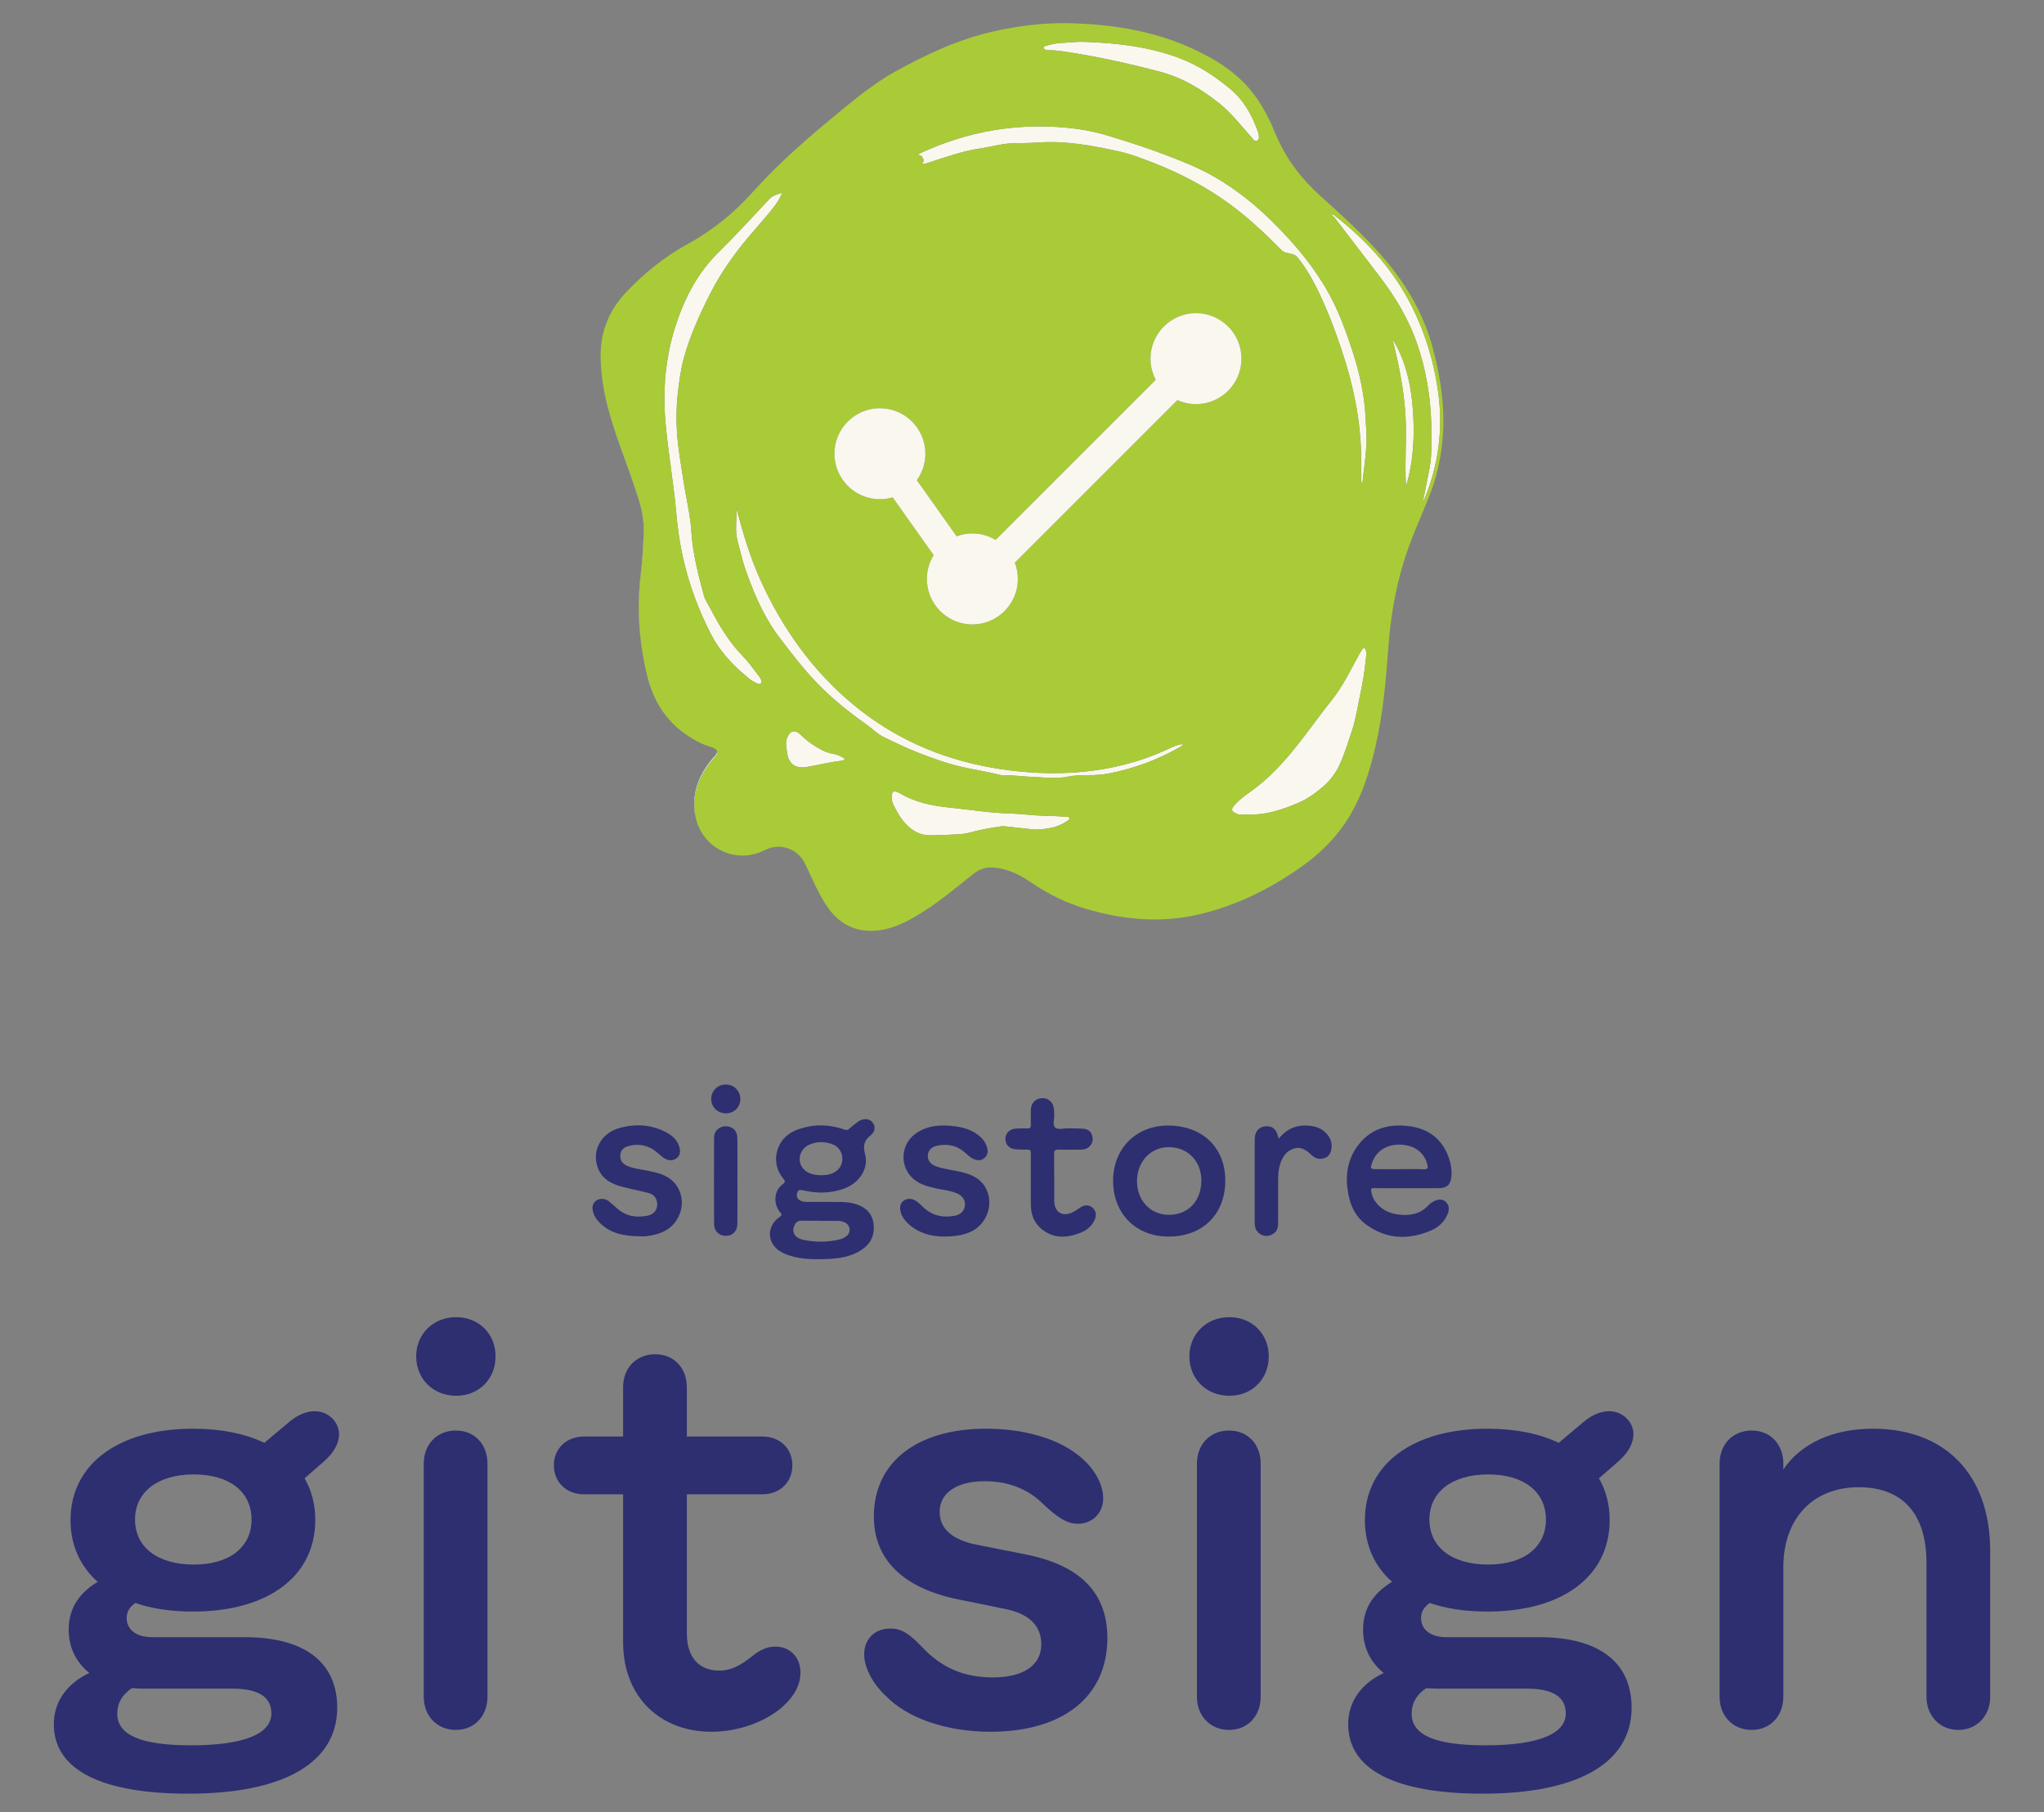 <?xml version="1.0" encoding="UTF-8"?><svg id="Layer_1" xmlns="http://www.w3.org/2000/svg" viewBox="0 0 265.068 235"><rect x="0" y="0" width="265.068" height="235" fill="#808080" stroke="none"/><defs><style>.cls-1{fill:#faf7ef;}.cls-2{fill:#a9cb38;}.cls-3{fill:#2e2f71;}</style></defs><g><path class="cls-3" d="M107.349,155.848c1.143,.035,2.489-.121,3.781,.329,1.216,.424,2.004,1.227,2.157,2.551,.157,1.357-.31,2.454-1.429,3.245-1.409,.997-3.046,1.229-4.707,1.284-1.883,.061-3.767,.047-5.539-.757-2.123-.963-2.396-3.368-.508-4.702,.335-.237,.3-.329,.065-.598-.874-1.001-.863-2.806,.349-3.657,.351-.246,.31-.434,.056-.732-1.771-2.078-.918-5.265,1.657-6.265,2.083-.809,4.174-.812,6.269-.077,.26,.091,.412,.079,.614-.099,.379-.335,.775-.655,1.189-.946,.624-.44,1.387-.402,1.802,.057,.442,.49,.453,1.208-.2,1.732-.874,.701-1.008,1.362-.717,2.468,.498,1.893-.782,3.76-2.788,4.465-1.706,.6-3.447,.618-5.195,.213-.359-.083-.672-.156-.812,.282-.126,.394-.075,.756,.314,.99,.298,.18,.635,.218,.977,.218,.827,0,1.654,0,2.666,0h0Zm-.821-3.448c.335-.037,.634-.044,.921-.107,1.027-.226,1.697-.918,1.779-1.807,.082-.888-.367-1.745-1.166-2.067-1.039-.418-2.107-.45-3.142,.021-1.245,.567-1.619,2.16-.732,3.123,.635,.689,1.499,.805,2.34,.837Zm-.225,5.908l-0-.02c-.782,0-1.565,.022-2.346-.008-.51-.019-.779,.247-.959,.659-.371,.849,.094,1.612,1.22,1.838,1.588,.318,3.185,.311,4.769-.093,.296-.075,.546-.231,.779-.401,.615-.448,.531-1.375-.146-1.739-.301-.162-.63-.236-.973-.236-.782-.001-1.563-0-2.345-0h0Z"/><path class="cls-3" d="M182.395,154.07c-1.399,0-2.798,.016-4.196-.01-.4-.007-.423,.132-.37,.464,.25,1.549,1.679,2.764,3.585,2.972,1.446,.157,2.782-.071,3.829-1.221,.208-.228,.494-.405,.776-.54,.473-.226,.978-.305,1.423,.069,.46,.387,.531,.91,.347,1.445-.381,1.107-1.197,1.868-2.225,2.307-2.946,1.258-5.812,1.148-8.453-.811-1.278-.948-1.944-2.304-2.248-3.846-.431-2.182-.214-4.283,1.067-6.134,1.639-2.369,4.034-3.091,6.791-2.742,2.58,.326,4.359,1.716,5.201,4.207,.257,.762,.373,1.565,.289,2.373-.108,1.028-.581,1.452-1.617,1.462-1.399,.014-2.798,.003-4.196,.003h0Zm-.875-2.469c1.037,0,2.076-.03,3.112,.012,.542,.022,.577-.173,.465-.616-.372-1.484-1.543-2.426-3.226-2.559-1.941-.154-3.435,.759-3.97,2.424-.213,.663-.165,.737,.506,.739,1.037,.003,2.075,.001,3.112,.001Z"/><path class="cls-3" d="M151.578,160.343c-4.225,.018-7.192-2.917-7.232-7.153-.04-4.193,2.922-7.224,7.077-7.244,4.461-.021,7.457,2.817,7.474,7.08,.017,4.393-2.888,7.298-7.318,7.317Zm-.031-2.82c2.468,.024,4.179-1.712,4.245-4.308,.066-2.56-1.676-4.432-4.156-4.467-2.363-.033-4.139,1.798-4.186,4.317-.048,2.546,1.688,4.434,4.096,4.457Z"/><path class="cls-3" d="M122.184,160.337c-1.383-.029-3.175-.407-4.576-1.836-.449-.458-.794-.993-.868-1.654-.055-.5,.092-.946,.532-1.211,.42-.252,.888-.249,1.331-.018,.398,.208,.716,.52,1.033,.835,1.161,1.155,2.572,1.481,4.144,1.194,.808-.147,1.262-.623,1.35-1.317,.085-.67-.276-1.256-1.017-1.583-.86-.38-1.8-.447-2.706-.646-1.039-.229-2.063-.498-2.9-1.19-1.896-1.568-1.759-4.562,.28-5.957,1.604-1.098,3.409-1.152,5.246-.882,1.256,.184,2.417,.609,3.321,1.562,.328,.346,.552,.753,.67,1.207,.13,.502,.055,.966-.371,1.324-.424,.355-.88,.335-1.36,.136-.543-.225-.921-.67-1.365-1.024-1.044-.833-2.225-.978-3.47-.699-.732,.164-1.124,.669-1.138,1.269-.015,.642,.361,1.138,1.077,1.39,1.224,.43,2.531,.503,3.771,.87,.718,.213,1.394,.502,1.945,1.016,2.01,1.873,1.369,5.372-1.196,6.578-1.016,.478-2.096,.636-3.732,.637Z"/><path class="cls-3" d="M82.913,160.304c-1.99-.016-3.873-.357-5.305-1.926-.335-.368-.583-.78-.707-1.257-.148-.57-.081-1.101,.445-1.463,.47-.323,1.188-.258,1.657,.135,.373,.312,.73,.644,1.099,.96,1.153,.988,2.496,1.17,3.927,.866,.738-.157,1.169-.697,1.2-1.366,.033-.714-.34-1.34-1.071-1.543-1.161-.321-2.354-.524-3.518-.835-1.421-.38-2.645-1.065-3.155-2.561-.74-2.173,.496-4.41,2.855-5.053,2.155-.587,4.275-.453,6.262,.68,.722,.411,1.268,.99,1.502,1.802,.161,.559,.119,1.112-.411,1.474-.532,.363-1.084,.272-1.601-.067-.548-.359-.972-.873-1.555-1.198-.979-.545-1.997-.633-3.055-.344-.6,.164-1.01,.544-1.043,1.205-.032,.64,.275,1.079,.86,1.345,.861,.392,1.799,.449,2.705,.643,.995,.213,2,.416,2.843,1.02,1.539,1.104,2.006,3.196,1.145,4.939-.871,1.762-2.455,2.333-4.252,2.54-.272,.031-.55,.004-.825,.004h0Z"/><path class="cls-3" d="M133.677,152.96c-0-1.144-.014-2.289,.008-3.432,.007-.366-.113-.473-.469-.464-.549,.013-1.103,.008-1.648-.054-.718-.082-1.188-.645-1.194-1.341-.005-.644,.509-1.236,1.203-1.309,.546-.057,1.1-.063,1.649-.044,.373,.013,.472-.122,.458-.474-.024-.635-.014-1.271-.005-1.907,.013-.882,.585-1.489,1.438-1.542,.797-.05,1.435,.495,1.555,1.344,.035,.25,.023,.507,.042,.76,.043,.584-.259,1.351,.123,1.706,.375,.348,1.132,.082,1.72,.103,.677,.025,1.359-.007,2.031,.062,.577,.059,.952,.424,1.079,1.011,.125,.58-.076,1.049-.524,1.401-.328,.258-.741,.292-1.148,.293-.911,.001-1.823,.014-2.734-.006-.382-.009-.564,.057-.559,.51,.024,2.055-.003,4.111,.015,6.166,.013,1.466,1.114,2.103,2.432,1.422,.335-.173,.638-.406,.959-.607,.538-.337,1.098-.378,1.58,.051,.479,.427,.521,1.002,.265,1.574-.395,.882-1.122,1.405-2,1.734-1.729,.647-3.403,.661-4.901-.571-.954-.785-1.344-1.869-1.37-3.079-.023-1.101-.005-2.203-.005-3.305h-0Z"/><path class="cls-3" d="M165.826,147.644c1.019-1.264,2.305-1.813,3.872-1.687,.963,.078,1.816,.386,2.445,1.166,.45,.559,.629,1.195,.507,1.897-.096,.548-.341,.972-.936,1.162-.675,.215-1.198,.006-1.671-.446-.966-.924-1.721-1.118-2.668-.63-.674,.348-1.049,.961-1.301,1.653-.249,.685-.326,1.398-.326,2.122-0,1.929,.003,3.857-.002,5.786-.001,.613-.212,1.126-.792,1.41-.53,.259-1.063,.255-1.565-.08-.508-.339-.674-.85-.675-1.427-.003-3.624-.005-7.248,.001-10.873,.002-.942,.52-1.562,1.333-1.646,.944-.097,1.491,.346,1.7,1.375,.011,.052,.036,.1,.078,.216h-0Z"/><path class="cls-3" d="M95.628,153.164c0,1.844,.017,3.688-.006,5.531-.014,1.082-.819,1.712-1.861,1.517-.65-.122-1.154-.705-1.158-1.469-.016-3.751-.019-7.502,.001-11.253,.005-.873,.671-1.456,1.519-1.449,.891,.008,1.483,.571,1.497,1.528,.026,1.865,.008,3.73,.008,5.595h0Z"/><path class="cls-3" d="M96.011,142.54c-.006,1.025-.835,1.832-1.872,1.824-1.087-.008-1.901-.805-1.908-1.867-.007-1.048,.845-1.881,1.912-1.871,1.06,.01,1.875,.845,1.868,1.915Z"/></g><g><path class="cls-3" d="M6.977,223.568c0-3.049,1.863-5.353,4.607-6.64-1.694-1.355-2.676-3.286-2.676-5.59,0-2.607,1.151-4.641,3.76-6.232-2.27-1.999-3.523-4.742-3.523-7.994,0-7.249,6.199-11.856,15.887-11.856,3.625,0,6.775,.644,9.248,1.829l3.354-2.812c.948-.779,2.1-1.287,3.184-1.287,1.795,0,3.15,1.423,3.15,2.981,0,1.186-.678,2.371-1.83,3.421l-2.642,2.304c.915,1.558,1.389,3.387,1.389,5.42,0,7.283-6.131,11.855-15.854,11.855-2.812,0-5.352-.372-7.486-1.117-.745,.542-1.118,1.151-1.118,1.931,0,1.524,1.219,2.507,3.32,2.507h11.991c7.757,0,11.992,3.252,11.992,9.146,0,7.147-6.944,11.146-19.309,11.146-11.28,0-17.445-3.083-17.445-9.011Zm17.818,2.743c6.843,0,10.399-1.49,10.399-4.133,0-2.134-1.66-3.218-5.081-3.218h-11.551c-.508,0-.982-.034-1.457-.067-1.253,.847-1.897,1.931-1.897,3.319,0,2.778,3.083,4.099,9.586,4.099Zm.339-23.44c4.607,0,7.486-2.236,7.486-5.827,0-3.624-2.879-5.86-7.486-5.86-4.675,0-7.622,2.271-7.622,5.86,0,3.591,2.947,5.827,7.622,5.827Z"/><path class="cls-3" d="M59.151,170.791c2.981,0,5.115,2.201,5.115,5.081,0,2.913-2.134,5.114-5.115,5.114-2.98,0-5.183-2.201-5.183-5.114,0-2.88,2.202-5.081,5.183-5.081Zm-4.2,49.219v-30.216c0-2.54,1.728-4.302,4.167-4.302,2.405,0,4.099,1.762,4.099,4.302v30.216c0,2.507-1.694,4.303-4.099,4.303-2.439,0-4.167-1.796-4.167-4.303Z"/><path class="cls-3" d="M80.804,212.931v-19.173h-5.082c-2.27,0-3.896-1.559-3.896-3.761,0-2.168,1.626-3.726,3.896-3.726h5.082v-6.402c0-2.507,1.728-4.269,4.167-4.269,2.405,0,4.099,1.762,4.099,4.269v6.402h9.824c2.236,0,3.862,1.558,3.862,3.726,0,2.202-1.626,3.761-3.862,3.761h-9.824v18.021c0,3.219,1.66,4.845,4.201,4.845,1.693,0,2.981-.847,4.302-1.897,.779-.609,1.728-1.22,2.981-1.22,1.897,0,3.252,1.39,3.252,3.354,0,1.524-.745,3.015-2.202,4.336-2.134,1.964-5.691,3.354-9.35,3.354-6.571,0-11.449-4.438-11.449-11.619Z"/><path class="cls-3" d="M114.88,219.909c-1.66-1.523-2.812-3.658-2.812-5.386,0-1.965,1.321-3.354,3.387-3.354,1.389,0,2.372,.576,4.031,2.304,2.642,2.846,5.589,4.031,9.248,4.031,3.93,0,6.301-1.524,6.301-4.303,0-2.404-1.592-3.997-4.844-4.606l-5.826-1.186c-7.283-1.457-11.043-5.217-11.043-10.772,0-7.08,5.657-11.382,14.532-11.382,4.776,0,9.044,1.186,11.822,3.319,2.066,1.559,3.387,3.692,3.387,5.726,0,1.896-1.423,3.285-3.286,3.285-1.457,0-2.676-.88-4.336-2.404-2.168-2.236-4.878-3.117-7.757-3.117-3.557,0-5.827,1.491-5.827,3.964,0,2.27,1.728,3.726,5.149,4.336l6.131,1.219c7.012,1.423,10.467,5.014,10.467,10.807,0,7.621-5.759,12.161-15.176,12.161-5.759,0-10.806-1.796-13.55-4.642Z"/><path class="cls-3" d="M159.422,170.791c2.98,0,5.115,2.201,5.115,5.081,0,2.913-2.134,5.114-5.115,5.114-2.981,0-5.183-2.201-5.183-5.114,0-2.88,2.202-5.081,5.183-5.081Zm-4.201,49.219v-30.216c0-2.54,1.728-4.302,4.167-4.302,2.405,0,4.099,1.762,4.099,4.302v30.216c0,2.507-1.693,4.303-4.099,4.303-2.439,0-4.167-1.796-4.167-4.303Z"/><path class="cls-3" d="M174.833,223.568c0-3.049,1.863-5.353,4.607-6.64-1.694-1.355-2.676-3.286-2.676-5.59,0-2.607,1.152-4.641,3.76-6.232-2.27-1.999-3.523-4.742-3.523-7.994,0-7.249,6.199-11.856,15.887-11.856,3.625,0,6.775,.644,9.248,1.829l3.354-2.812c.949-.779,2.101-1.287,3.185-1.287,1.795,0,3.15,1.423,3.15,2.981,0,1.186-.678,2.371-1.83,3.421l-2.642,2.304c.915,1.558,1.389,3.387,1.389,5.42,0,7.283-6.131,11.855-15.853,11.855-2.812,0-5.352-.372-7.486-1.117-.745,.542-1.118,1.151-1.118,1.931,0,1.524,1.219,2.507,3.319,2.507h11.992c7.757,0,11.992,3.252,11.992,9.146,0,7.147-6.944,11.146-19.309,11.146-11.28,0-17.445-3.083-17.445-9.011Zm17.818,2.743c6.843,0,10.4-1.49,10.4-4.133,0-2.134-1.66-3.218-5.082-3.218h-11.551c-.508,0-.982-.034-1.457-.067-1.253,.847-1.897,1.931-1.897,3.319,0,2.778,3.083,4.099,9.586,4.099Zm.339-23.44c4.607,0,7.486-2.236,7.486-5.827,0-3.624-2.879-5.86-7.486-5.86-4.675,0-7.622,2.271-7.622,5.86,0,3.591,2.947,5.827,7.622,5.827Z"/><path class="cls-3" d="M222.998,220.01v-30.216c0-2.54,1.728-4.302,4.167-4.302,2.405,0,4.099,1.762,4.099,4.302v.745c2.304-3.421,6.504-5.284,11.619-5.284,9.18,0,15.209,5.725,15.209,15.921v18.834c0,2.474-1.728,4.303-4.132,4.303-2.439,0-4.133-1.863-4.133-4.303v-17.377c0-6.605-3.354-9.79-8.773-9.79-6.063,0-9.79,4.167-9.79,10.366v16.801c0,2.507-1.693,4.303-4.099,4.303-2.439,0-4.167-1.796-4.167-4.303Z"/></g><g><path class="cls-1" d="M83.092,74.664c.235-1.968,.36-3.948,.4-5.932,.042-2.084-.653-4.005-1.306-5.94-1.115-3.301-2.445-6.531-3.334-9.906-.285-1.081-.519-2.17-.685-3.27,.083,.555,.178,1.109,.294,1.659,.115,.548,.246,1.093,.389,1.637,.887,3.365,2.213,6.587,3.324,9.878,.57,1.688,1.172,3.366,1.285,5.152,.016,.255,.022,.512,.017,.772-.04,1.977-.165,3.952-.399,5.915-.132,1.103-.209,2.202-.234,3.298-.025,1.095,.002,2.187,.077,3.275,.152,2.177,.5,4.34,1.024,6.495l.004,.013c-1.039-4.301-1.383-8.64-.857-13.045Z"/><path class="cls-1" d="M77.888,46.272c.004,.525,.034,1.046,.074,1.566-.042-.528-.068-1.057-.073-1.59,0,.008-.001,.016-.001,.024Z"/><path class="cls-1" d="M92.499,98.394c.062-.072,.136-.134,.201-.204,.317-.338,.402-.624,.27-.858,.016,.057,.026,.115,.019,.177-.013,.115-.066,.24-.16,.373-.047,.067-.103,.136-.17,.207-.065,.069-.139,.131-.2,.204-1.267,1.491-2.141,3.114-2.375,4.964-.078,.617-.085,1.259-.011,1.93,.035,.314,.095,.616,.17,.91-.059-.256-.106-.518-.135-.789-.296-2.691,.699-4.919,2.392-6.914Z"/><path class="cls-1" d="M104.343,111.871c-.007-.015-.018-.026-.026-.041,.093,.188,.183,.378,.273,.569,.106,.223,.214,.445,.321,.668,.42,.876,.815,1.765,1.261,2.626-.415-.817-.789-1.656-1.185-2.484-.214-.447-.421-.897-.644-1.339Z"/><path class="cls-1" d="M138.135,105.909c-.926-.086-1.853-.112-2.784-.133-1.406-.032-2.808-.247-4.214-.286-2.747-.076-5.461-.512-8.184-.796-2.147-.224-4.327-.68-6.25-1.834-.129-.078-.276-.131-.418-.183-.374-.135-.589-.008-.631,.396-.051,.488,.027,.96,.255,1.386,.323,.604,.632,1.227,1.043,1.77,.941,1.246,2.132,2.114,3.782,2.088,1.141-.017,2.282-.065,3.422-.128,.512-.028,1.025-.073,1.526-.214,1.359-.38,2.747-.617,4.14-.826,.251-.038,.492-0,.738,.027,1.247,.14,2.496,.271,3.618,.392,1.554-.039,2.936-.232,4.148-1.067,.153-.105,.4-.193,.349-.404-.063-.264-.341-.17-.538-.188Z"/><path class="cls-1" d="M175.423,45.627c-.756-2.342-1.58-4.652-2.708-6.837-1.971-3.817-4.699-7.076-7.734-10.069-2.215-2.185-4.641-4.129-7.342-5.708-2.113-1.235-4.368-2.119-6.65-2.987-2.301-.875-4.638-1.615-6.984-2.339-1.44-.445-2.91-.792-4.401-.984-7.186-.927-14.049,.21-20.59,3.314l.498,.228c.121,.225,.382,.531,.233,.717-.32,.401,.001,.29,.174,.269,.186-.023,.366-.1,.548-.157,2.227-.706,4.427-1.514,6.754-1.842,1.263-.178,2.493-.559,3.77-.632,1.178-.067,2.363-.025,3.538-.114,3.581-.272,7.062,.378,10.523,1.135,1.557,.341,3.055,.92,4.55,1.505,3.626,1.417,7.024,3.219,10.15,5.546,2.319,1.725,4.394,3.714,6.43,5.752,.169,.169,.342,.28,.607,.349,.51,.134,1.112,.139,1.484,.604,1.512,1.89,2.57,4.042,3.534,6.241,.841,1.917,1.547,3.887,2.212,5.871,1.455,4.341,2.387,8.783,2.492,13.376,.028,1.235,.004,2.471,.004,3.707l.168-.002c.18-1.615,.419-3.227,.519-4.848,.071-1.155-.055-2.322-.107-3.481-.133-2.947-.763-5.802-1.67-8.612Z"/><path class="cls-1" d="M106.703,97.312c-1.063-.536-2.021-1.2-2.873-2.041-.755-.744-1.421-.533-1.79,.472-.211,.573-.049,1.125,.008,1.69,.158,1.569,1.027,2.282,2.578,2.023,1.445-.242,2.867-.621,4.328-.781,.2-.022,.419-.054,.641-.257-.461-.325-.91-.549-1.427-.644-.505-.094-.997-.226-1.465-.462Z"/><path class="cls-1" d="M135.696,6.493c.108,.028,.227,.021,.341,.02,.669-.006,1.331,.076,1.99,.174,4.205,.627,8.353,1.542,12.456,2.63,2.856,.757,5.363,2.267,7.656,4.105,1.598,1.281,2.835,2.922,4.2,4.434,.181,.201,.336,.545,.683,.367,.335-.172,.237-.524,.204-.824-.01-.093-.055-.181-.086-.272-.741-2.156-1.796-4.076-3.594-5.59-2.006-1.69-4.18-3.084-6.613-4.004-3.888-1.471-7.976-1.938-12.104-2.099-.4,0-.804-.032-1.201,.006-1.323,.126-2.674,.051-3.955,.499-.128,.045-.35,.038-.338,.234,.012,.183,.19,.276,.361,.319Z"/><path class="cls-1" d="M98.502,87.78c-.718-.913-1.374-1.888-2.182-2.714-1.731-1.769-2.983-3.849-4.119-6.012-.317-.604-.731-1.163-.914-1.836-.742-2.721-1.451-5.457-1.628-8.278-.139-2.217-.689-4.36-1.017-6.54-.319-2.119-.711-4.221-.852-6.366-.109-1.66-.081-3.31,.102-4.959,.178-1.608,.39-3.213,.828-4.776,.8-2.855,2.022-5.537,3.356-8.175,1.332-2.634,3.018-5.022,4.901-7.281,1.17-1.403,2.422-2.739,3.528-4.197,.359-.474,.657-.978,.932-1.658-.682,.212-1.245,.376-1.687,.844-2.199,2.328-4.354,4.701-6.632,6.95-2.652,2.618-4.292,5.789-5.447,9.263-1.062,3.193-1.526,6.487-1.508,9.841,.015,2.899,.451,5.766,.819,8.636,.24,1.868,.514,3.74,.678,5.607,.177,2.02,.435,4.009,.867,5.982,.795,3.628,2.078,7.083,3.801,10.366,.725,1.383,1.712,2.589,2.809,3.72,.682,.704,1.425,1.314,2.175,1.926,.275,.224,.622,.364,.944,.526,.14,.07,.303,.066,.431-.044,.145-.125,.086-.281,.027-.422-.058-.139-.12-.284-.212-.401Z"/><path class="cls-1" d="M182.518,38.659c-2.319-4.223-5.55-7.669-9.331-10.619-.138-.107-.267-.299-.577-.207,.362,.218,.553,.505,.761,.777,1.828,2.392,3.651,4.787,5.485,7.174,2.112,2.749,3.878,5.677,4.985,8.993,.996,2.983,1.556,6.032,1.725,9.163,.029,.532,.052,1.066,.046,1.599-.021,1.724,.107,3.448-.225,5.167-.281,1.454-.578,2.904-.863,4.367,.034-.043,.081-.081,.102-.129,1.93-4.581,2.566-9.316,1.854-14.256-.613-4.253-1.898-8.273-3.96-12.028Z"/><path class="cls-1" d="M180.595,43.974c.75,3.126,1.417,6.264,1.644,9.471,.227,3.206-.108,6.419,.095,9.637,.959-3.18,1.127-6.449,.909-9.725-.219-3.29-.887-6.494-2.648-9.383Z"/><path class="cls-1" d="M138.861,100.193c-3.454,.191-6.89-.058-10.302-.665-6.727-1.197-12.773-3.881-18.023-8.267-5.197-4.342-9.019-9.734-11.832-15.858-1.403-3.054-2.348-6.268-3.218-9.526,.071,1.042-.077,2.082-.02,3.101,.059,1.047,.447,2.075,.687,3.113,.284,1.225,.742,2.388,1.189,3.561,.98,2.57,2.175,4.999,3.871,7.198,1.476,1.915,2.93,3.831,4.606,5.585,1.975,2.066,4.179,3.844,6.502,5.479,.794,.559,1.473,1.284,2.357,1.704,1.441,.683,2.873,1.395,4.358,1.97,1.839,.712,3.689,1.387,5.627,1.841,1.686,.395,3.398,.643,5.076,1.061,.201,.05,.416,.072,.623,.063,1.109-.047,2.205,.132,3.309,.175,1.593,.063,3.175,.3,4.783-.014,.881-.172,1.804-.215,2.723-.203,.89,.011,1.797-.057,2.67-.227,3.183-.619,6.193-1.732,9.019-3.328,.188-.106,.399-.194,.569-.47-.8,.051-1.417,.39-2.042,.679-3.979,1.838-8.178,2.788-12.533,3.029Z"/><path class="cls-1" d="M176.166,85.024c-1.078,1.951-2.046,3.985-3.438,5.727-2.44,3.052-4.585,6.341-7.346,9.136-1.019,1.031-2.097,1.983-3.288,2.817-.698,.489-1.391,1.005-1.963,1.651-.537,.607-.475,.858,.279,1.177,.103,.044,.22,.082,.33,.081,1.008-.008,2.014,.056,3.023-.094,1.559-.231,3.025-.757,4.465-1.353,1.221-.505,2.31-1.281,3.305-2.119,1.021-.86,1.808-1.963,2.343-3.229,.563-1.334,1.005-2.709,1.456-4.08,.524-1.592,.756-3.256,1.105-4.892,.318-1.49,.557-2.992,.701-4.504,.041-.43,.164-.953-.239-1.384-.353,.321-.533,.701-.735,1.065Z"/><path class="cls-2" d="M185.809,45.145c-1.222-4.583-3.599-8.547-6.716-12.082-2.413-2.737-5.109-5.184-7.821-7.618-2.539-2.279-4.572-4.939-5.877-8.134-.677-1.656-1.486-3.257-2.529-4.728-2.054-2.896-4.913-4.742-8.062-6.205-5.197-2.414-10.721-3.26-16.391-3.373-3.204-.056-6.36,.36-9.473,1.048-4.582,1.013-8.788,2.982-12.87,5.243-2.736,1.515-5.127,3.499-7.527,5.474-3.831,3.153-7.585,6.4-10.895,10.099-2.487,2.779-5.31,5.052-8.575,6.841-2.926,1.603-5.491,3.694-7.806,6.108-2.267,2.365-3.406,5.143-3.38,8.41l.001,.02c.005,.532,.031,1.062,.073,1.59,.006,.073,.013,.146,.02,.219,.044,.499,.101,.996,.175,1.49l.01,.069c.167,1.1,.401,2.189,.685,3.27,.889,3.375,2.219,6.605,3.334,9.906,.653,1.934,1.348,3.856,1.306,5.94-.04,1.983-.165,3.963-.4,5.932-.526,4.406-.182,8.744,.857,13.045,.005,.02,.008,.04,.013,.059,.19,.782,.447,1.508,.742,2.205,.026,.061,.05,.125,.077,.186,1.207,2.738,3.23,4.813,6.103,6.203,.477,.231,.995,.38,1.496,.561,.306,.11,.499,.248,.59,.41,.132,.234,.047,.52-.27,.858-.065,.07-.139,.132-.201,.204-1.694,1.994-2.688,4.223-2.392,6.914,.03,.271,.076,.533,.135,.789,.916,3.942,5.229,6.034,8.968,4.116,1.86-.954,4.144-.226,5.107,1.618,.008,.014,.019,.026,.026,.041,.224,.442,.43,.892,.644,1.339,.396,.828,.77,1.667,1.185,2.484,.045,.088,.089,.176,.134,.263,.099,.189,.213,.37,.319,.555,.37,.648,.771,1.28,1.271,1.856,1.626,1.875,3.682,2.559,6.1,2.261,1.658-.204,3.143-.897,4.574-1.711,2.782-1.582,5.202-3.662,7.698-5.636,.836-.661,1.732-.893,2.772-.777,1.698,.189,3.18,.896,4.563,1.845,2.28,1.566,4.73,2.771,7.389,3.543,4.862,1.411,9.77,1.825,14.735,.615,4.88-1.19,9.276-3.406,13.34-6.336,2.53-1.824,4.61-4.021,6.169-6.732,1.529-2.661,2.409-5.549,3.105-8.503,1.017-4.319,1.388-8.729,1.714-13.139,.275-3.722,.891-7.38,1.981-10.946,.869-2.844,2.12-5.548,3.232-8.302,.956-2.369,1.535-4.813,1.785-7.357,.404-4.108-.191-8.104-1.243-12.049ZM135.673,5.94c1.281-.448,2.632-.373,3.955-.499,.397-.038,.8-.006,1.201-.006,4.128,.161,8.216,.628,12.104,2.099,2.432,.92,4.607,2.314,6.613,4.004,1.797,1.514,2.852,3.434,3.594,5.59,.031,.09,.076,.179,.086,.272,.033,.299,.131,.651-.204,.824-.347,.178-.501-.166-.683-.367-1.365-1.512-2.601-3.153-4.2-4.434-2.293-1.839-4.8-3.348-7.656-4.105-4.104-1.088-8.252-2.003-12.456-2.63-.659-.098-1.321-.18-1.99-.174-.114,.001-.232,.007-.341-.02-.17-.043-.349-.136-.361-.319-.013-.197,.21-.19,.338-.234Zm-11.615,63.605c.637-.236,1.323-.372,2.041-.372,1.102,0,2.131,.31,3.014,.838l20.771-20.768c-.433-.82-.682-1.753-.682-2.744,0-3.251,2.645-5.895,5.895-5.895s5.895,2.645,5.895,5.895c0,3.251-2.645,5.896-5.895,5.896-.861,0-1.676-.19-2.414-.523l-21.087,21.085c.253,.656,.397,1.366,.397,2.111,0,3.251-2.645,5.895-5.895,5.895-3.251,0-5.895-2.645-5.895-5.895,0-1.131,.326-2.184,.879-3.082l-5.319-7.502c-.526,.155-1.081,.241-1.656,.241-3.251,0-5.895-2.645-5.895-5.896,0-3.251,2.645-5.896,5.895-5.896s5.895,2.645,5.895,5.896c0,1.28-.415,2.463-1.11,3.43l5.166,7.284Zm-25.372,19.057c-.128,.111-.291,.114-.431,.044-.323-.162-.669-.302-.944-.526-.749-.612-1.493-1.222-2.175-1.926-1.096-1.132-2.083-2.338-2.809-3.72-1.723-3.283-3.006-6.738-3.801-10.366-.432-1.973-.69-3.963-.867-5.982-.164-1.867-.438-3.739-.678-5.607-.368-2.869-.804-5.736-.819-8.636-.018-3.354,.446-6.648,1.508-9.841,1.155-3.474,2.795-6.645,5.447-9.263,2.278-2.249,4.433-4.622,6.632-6.95,.443-.469,1.005-.633,1.687-.844-.275,.681-.573,1.184-.932,1.658-1.106,1.458-2.357,2.794-3.528,4.197-1.883,2.259-3.569,4.647-4.901,7.281-1.334,2.638-2.556,5.32-3.356,8.175-.438,1.563-.65,3.168-.828,4.776-.183,1.649-.21,3.298-.102,4.959,.141,2.145,.533,4.247,.852,6.366,.328,2.18,.878,4.323,1.017,6.54,.177,2.821,.886,5.557,1.628,8.278,.184,.673,.597,1.231,.914,1.836,1.137,2.164,2.388,4.243,4.119,6.012,.808,.825,1.464,1.801,2.182,2.714,.092,.117,.153,.262,.212,.401,.059,.141,.117,.297-.027,.422Zm10.267,10.073c-1.462,.16-2.883,.539-4.328,.781-1.551,.259-2.42-.454-2.578-2.023-.057-.565-.219-1.117-.008-1.69,.37-1.005,1.036-1.216,1.79-.472,.853,.84,1.81,1.504,2.873,2.041,.468,.236,.959,.368,1.465,.462,.517,.096,.965,.32,1.427,.644-.222,.203-.441,.235-.641,.257Zm29.37,7.826c-1.213,.835-2.595,1.029-4.148,1.067-1.122-.121-2.37-.252-3.618-.392-.246-.028-.487-.065-.738-.027-1.393,.209-2.781,.446-4.14,.826-.501,.141-1.014,.186-1.526,.214-1.14,.062-2.281,.111-3.422,.128-1.649,.025-2.84-.842-3.782-2.088-.41-.543-.72-1.166-1.043-1.77-.228-.426-.306-.898-.255-1.386,.042-.404,.257-.53,.631-.396,.143,.052,.289,.105,.418,.183,1.923,1.155,4.103,1.61,6.25,1.834,2.723,.284,5.437,.72,8.184,.796,1.406,.039,2.808,.253,4.214,.286,.931,.021,1.858,.047,2.784,.133,.197,.018,.475-.075,.538,.188,.051,.211-.196,.299-.349,.404Zm14.544-9.546c-2.827,1.596-5.836,2.71-9.019,3.328-.873,.17-1.78,.238-2.67,.227-.919-.012-1.842,.031-2.723,.203-1.608,.313-3.19,.077-4.783,.014-1.103-.044-2.2-.222-3.309-.175-.207,.009-.422-.013-.623-.063-1.678-.418-3.39-.666-5.076-1.061-1.938-.454-3.788-1.129-5.627-1.841-1.485-.575-2.917-1.287-4.358-1.97-.885-.419-1.564-1.145-2.357-1.704-2.323-1.636-4.527-3.413-6.502-5.479-1.676-1.754-3.13-3.67-4.606-5.585-1.696-2.2-2.891-4.628-3.871-7.198-.447-1.172-.905-2.336-1.189-3.561-.241-1.037-.629-2.066-.687-3.113-.057-1.019,.091-2.06,.02-3.101,.87,3.258,1.815,6.472,3.218,9.526,2.814,6.125,6.635,11.517,11.832,15.858,5.251,4.386,11.296,7.071,18.023,8.267,3.412,.607,6.848,.856,10.302,.665,4.356-.24,8.554-1.191,12.533-3.029,.625-.289,1.242-.628,2.042-.679-.17,.275-.381,.364-.569,.47Zm24.273-11.613c-.144,1.512-.383,3.015-.701,4.504-.349,1.635-.582,3.3-1.105,4.892-.451,1.371-.893,2.746-1.456,4.08-.535,1.266-1.322,2.369-2.343,3.229-.995,.838-2.084,1.614-3.305,2.119-1.44,.596-2.906,1.121-4.465,1.353-1.009,.15-2.015,.085-3.023,.094-.11,.001-.227-.037-.33-.081-.754-.32-.816-.57-.279-1.177,.572-.646,1.265-1.162,1.963-1.651,1.191-.834,2.269-1.786,3.288-2.817,2.761-2.794,4.906-6.084,7.346-9.136,1.392-1.741,2.36-3.776,3.438-5.727,.201-.364,.381-.745,.735-1.065,.403,.431,.28,.954,.239,1.384Zm.061-27.622c-.099,1.621-.339,3.233-.519,4.848l-.168,.002c0-1.236,.024-2.472-.004-3.707-.104-4.593-1.036-9.035-2.492-13.376-.665-1.984-1.372-3.955-2.212-5.871-.965-2.198-2.022-4.351-3.534-6.241-.372-.465-.974-.469-1.484-.604-.265-.069-.438-.18-.607-.349-2.035-2.038-4.111-4.027-6.43-5.752-3.126-2.326-6.524-4.129-10.15-5.546-1.495-.584-2.992-1.164-4.55-1.505-3.461-.757-6.942-1.407-10.523-1.135-1.175,.089-2.36,.047-3.538,.114-1.276,.073-2.507,.454-3.77,.632-2.327,.328-4.528,1.136-6.754,1.842-.181,.058-.362,.134-.548,.157-.173,.021-.495,.133-.174-.269,.149-.186-.112-.493-.233-.717l-.498-.228c6.541-3.104,13.404-4.241,20.59-3.314,1.491,.192,2.961,.539,4.401,.984,2.346,.725,4.683,1.464,6.984,2.339,2.282,.868,4.538,1.751,6.65,2.987,2.702,1.58,5.128,3.524,7.342,5.708,3.035,2.994,5.763,6.253,7.734,10.069,1.128,2.185,1.952,4.495,2.708,6.837,.907,2.809,1.537,5.665,1.67,8.612,.053,1.159,.178,2.327,.107,3.481Zm5.133,5.362c-.203-3.218,.133-6.431-.095-9.637-.227-3.206-.894-6.344-1.644-9.471,1.761,2.889,2.429,6.093,2.648,9.383,.218,3.276,.05,6.545-.909,9.725Zm2.291,1.861c-.021,.049-.067,.086-.102,.129,.285-1.463,.583-2.912,.863-4.367,.332-1.719,.204-3.443,.225-5.167,.006-.533-.017-1.067-.046-1.599-.169-3.13-.729-6.179-1.725-9.163-1.107-3.316-2.873-6.244-4.985-8.993-1.834-2.387-3.656-4.783-5.485-7.174-.208-.271-.399-.559-.761-.777,.31-.092,.44,.1,.577,.207,3.781,2.95,7.012,6.396,9.331,10.619,2.063,3.756,3.347,7.775,3.96,12.028,.712,4.939,.076,9.675-1.854,14.256Z"/><path class="cls-1" d="M114.107,52.935c-3.251,0-5.895,2.645-5.895,5.896,0,3.251,2.645,5.896,5.895,5.896,.575,0,1.13-.087,1.656-.241l5.319,7.502c-.554,.898-.879,1.952-.879,3.082,0,3.251,2.645,5.895,5.895,5.895,3.25,0,5.895-2.645,5.895-5.895,0-.745-.144-1.454-.397-2.111l21.087-21.085c.738,.333,1.553,.523,2.414,.523,3.251,0,5.895-2.645,5.895-5.896,0-3.251-2.645-5.895-5.895-5.895s-5.895,2.645-5.895,5.895c0,.99,.248,1.923,.682,2.744l-20.771,20.768c-.883-.529-1.912-.838-3.014-.838-.718,0-1.404,.136-2.041,.372l-5.166-7.284c.696-.968,1.11-2.15,1.11-3.43,0-3.251-2.645-5.896-5.895-5.896Z"/></g></svg>